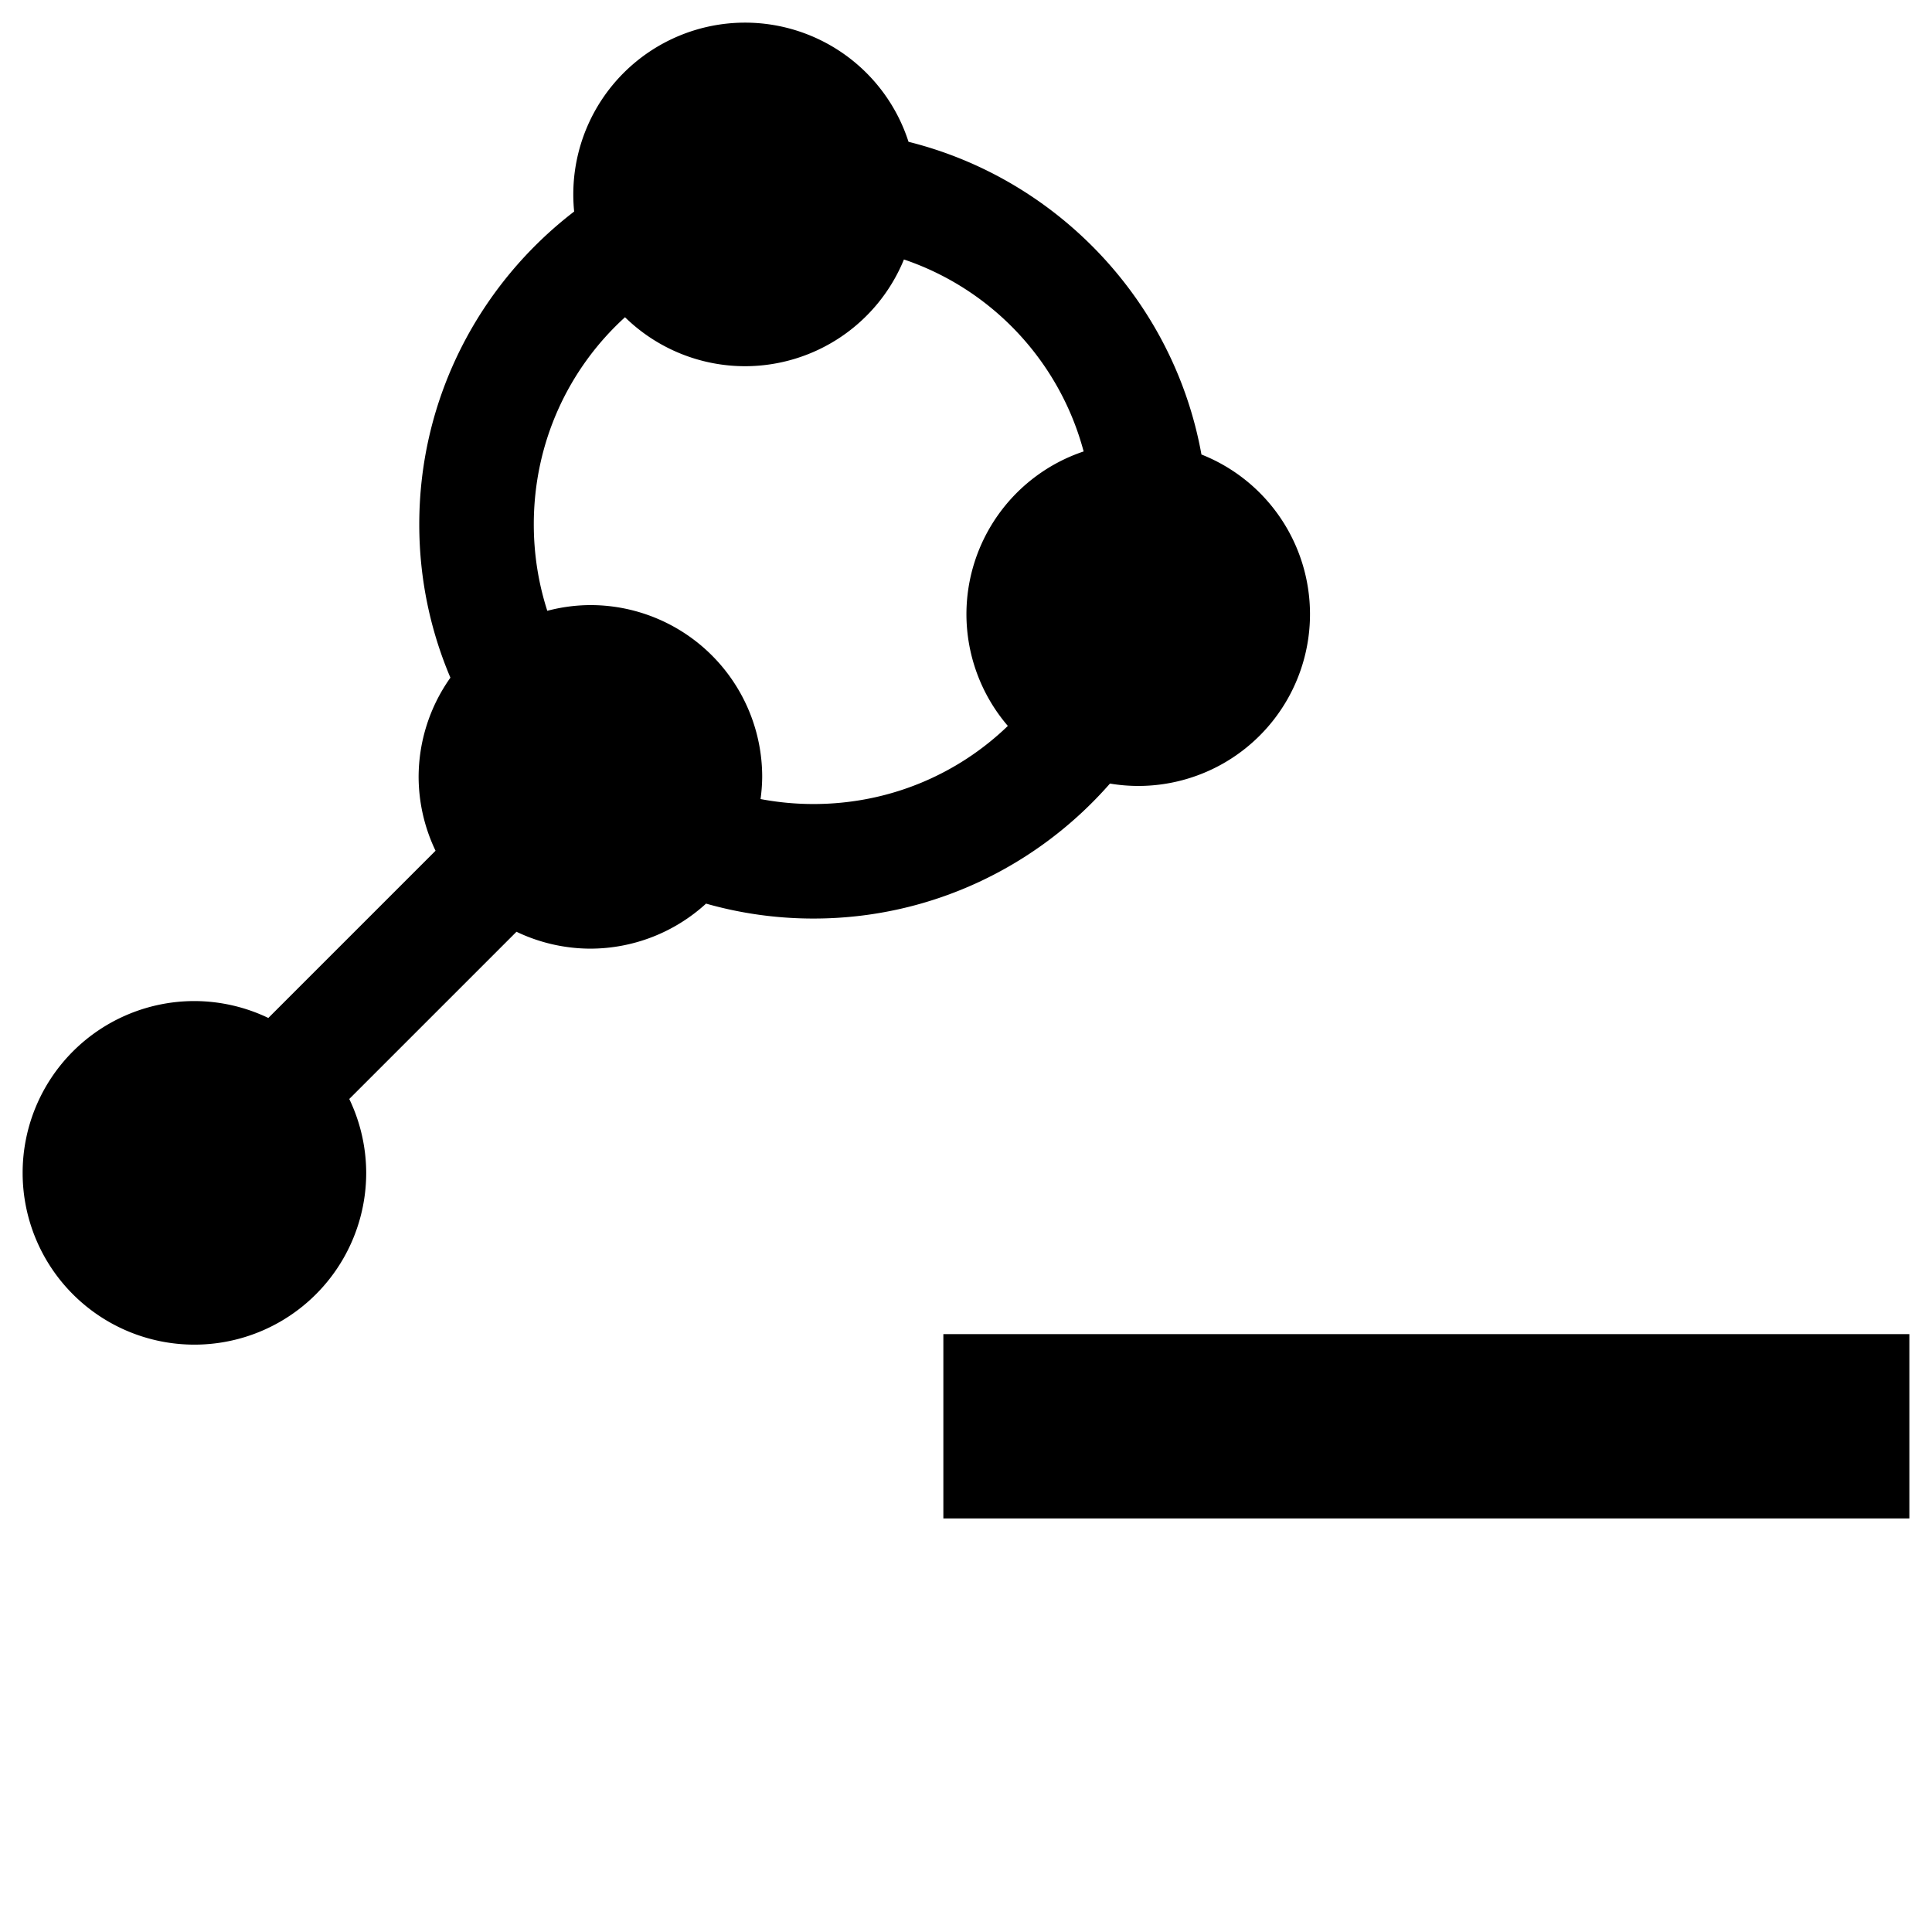 <?xml version="1.0" encoding="UTF-8" standalone="no"?>
<!-- Generator: Adobe Illustrator 19.2.1, SVG Export Plug-In . SVG Version: 6.00 Build 0)  -->

<svg
   xmlns:dc="http://purl.org/dc/elements/1.1/"
   xmlns:cc="http://creativecommons.org/ns#"
   xmlns:rdf="http://www.w3.org/1999/02/22-rdf-syntax-ns#"
   xmlns:svg="http://www.w3.org/2000/svg"
   xmlns="http://www.w3.org/2000/svg"
   xmlns:sodipodi="http://sodipodi.sourceforge.net/DTD/sodipodi-0.dtd"
   xmlns:inkscape="http://www.inkscape.org/namespaces/inkscape"
   version="1.1"
   id="Layer_1"
   x="0px"
   y="0px"
   viewBox="0 0 512 512"
   style="enable-background:new 0 0 512 512;"
   xml:space="preserve"
   sodipodi:docname="removeSeed.svg"
   inkscape:version="0.92.3 (2405546, 2018-03-11)"><defs
     id="defs4383" /><sodipodi:namedview
     pagecolor="#ffffff"
     bordercolor="#666666"
     borderopacity="1"
     objecttolerance="10"
     gridtolerance="10"
     guidetolerance="10"
     inkscape:pageopacity="0"
     inkscape:pageshadow="2"
     inkscape:window-width="1920"
     inkscape:window-height="1007"
     id="namedview4381"
     showgrid="false"
     inkscape:pagecheckerboard="true"
     inkscape:zoom="0.921875"
     inkscape:cx="191.88102"
     inkscape:cy="214.41166"
     inkscape:window-x="0"
     inkscape:window-y="0"
     inkscape:window-maximized="1"
     inkscape:current-layer="Layer_1"
     inkscape:snap-object-midpoints="true" /><style
     type="text/css"
     id="style4376">
	.st0{fill:#000000;}
</style><path
     style="fill:#000000;stroke-width:1"
     d="m 250,353.557 v 48.846 l 256,0 v -48.846 z"
     id="rect920"
     inkscape:connector-curvature="0"
     sodipodi:nodetypes="ccccc" /><path
     style="color:#000000;font-style:normal;font-variant:normal;font-weight:normal;font-stretch:normal;font-size:medium;line-height:normal;font-family:sans-serif;font-variant-ligatures:normal;font-variant-position:normal;font-variant-caps:normal;font-variant-numeric:normal;font-variant-alternates:normal;font-feature-settings:normal;text-indent:0;text-align:start;text-decoration:none;text-decoration-line:none;text-decoration-style:solid;text-decoration-color:#000000;letter-spacing:normal;word-spacing:normal;text-transform:none;writing-mode:lr-tb;direction:ltr;text-orientation:mixed;dominant-baseline:auto;baseline-shift:baseline;text-anchor:start;white-space:normal;shape-padding:0;clip-rule:nonzero;display:inline;overflow:visible;visibility:visible;opacity:1;isolation:auto;mix-blend-mode:normal;color-interpolation:sRGB;color-interpolation-filters:linearRGB;solid-color:#000000;solid-opacity:1;vector-effect:none;fill:#000000;fill-opacity:1;fill-rule:nonzero;stroke:none;stroke-width:50;stroke-linecap:butt;stroke-linejoin:miter;stroke-miterlimit:4;stroke-dasharray:none;stroke-dashoffset:0;stroke-opacity:1;color-rendering:auto;image-rendering:auto;shape-rendering:auto;text-rendering:auto;enable-background:accumulate"
     d="m 197.456,6 a 45.525,45.525 0 0 1 43.312,31.58 c 39.552,9.864 70.33,42.382 77.627,82.866 a 45.525,45.525 0 0 1 28.769,42.314 45.525,45.525 0 0 1 -45.525,45.525 45.525,45.525 0 0 1 -7.488,-0.632 c -19.177,21.898 -47.312,35.771 -78.573,35.771 -9.86,0 -19.41,-1.381 -28.466,-3.957 a 45.525,45.525 0 0 1 -30.649,11.936 45.525,45.525 0 0 1 -19.587,-4.477 l -44.315,44.315 a 45.525,45.525 0 0 1 4.487,19.577 45.525,45.525 0 0 1 -45.525,45.525 45.525,45.525 0 0 1 -45.525,-45.525 45.525,45.525 0 0 1 45.525,-45.525 45.525,45.525 0 0 1 19.587,4.478 l 44.315,-44.315 a 45.525,45.525 0 0 1 -4.487,-19.578 45.525,45.525 0 0 1 8.427,-26.288 c -5.313,-12.502 -8.255,-26.236 -8.255,-40.633 0,-33.702 16.126,-63.771 41.047,-82.898 a 45.525,45.525 0 0 1 -0.228,-4.535 45.525,45.525 0 0 1 45.525,-45.525 z m 42.097,62.764 A 45.525,45.525 0 0 1 197.456,97.049 45.525,45.525 0 0 1 165.634,84.069 c -14.874,13.53 -24.172,33.066 -24.172,54.888 0,8.007 1.257,15.705 3.577,22.913 a 45.525,45.525 0 0 1 11.426,-1.516 45.525,45.525 0 0 1 45.525,45.525 45.525,45.525 0 0 1 -0.437,5.88 c 4.54,0.86 9.227,1.316 14.027,1.316 20.068,0 38.202,-7.866 51.51,-20.698 a 45.525,45.525 0 0 1 -10.975,-29.616 45.525,45.525 0 0 1 31.06,-43.123 C 280.794,95.704 262.819,76.642 239.554,68.764 Z"
     id="path872"
     inkscape:connector-curvature="0" /></svg>